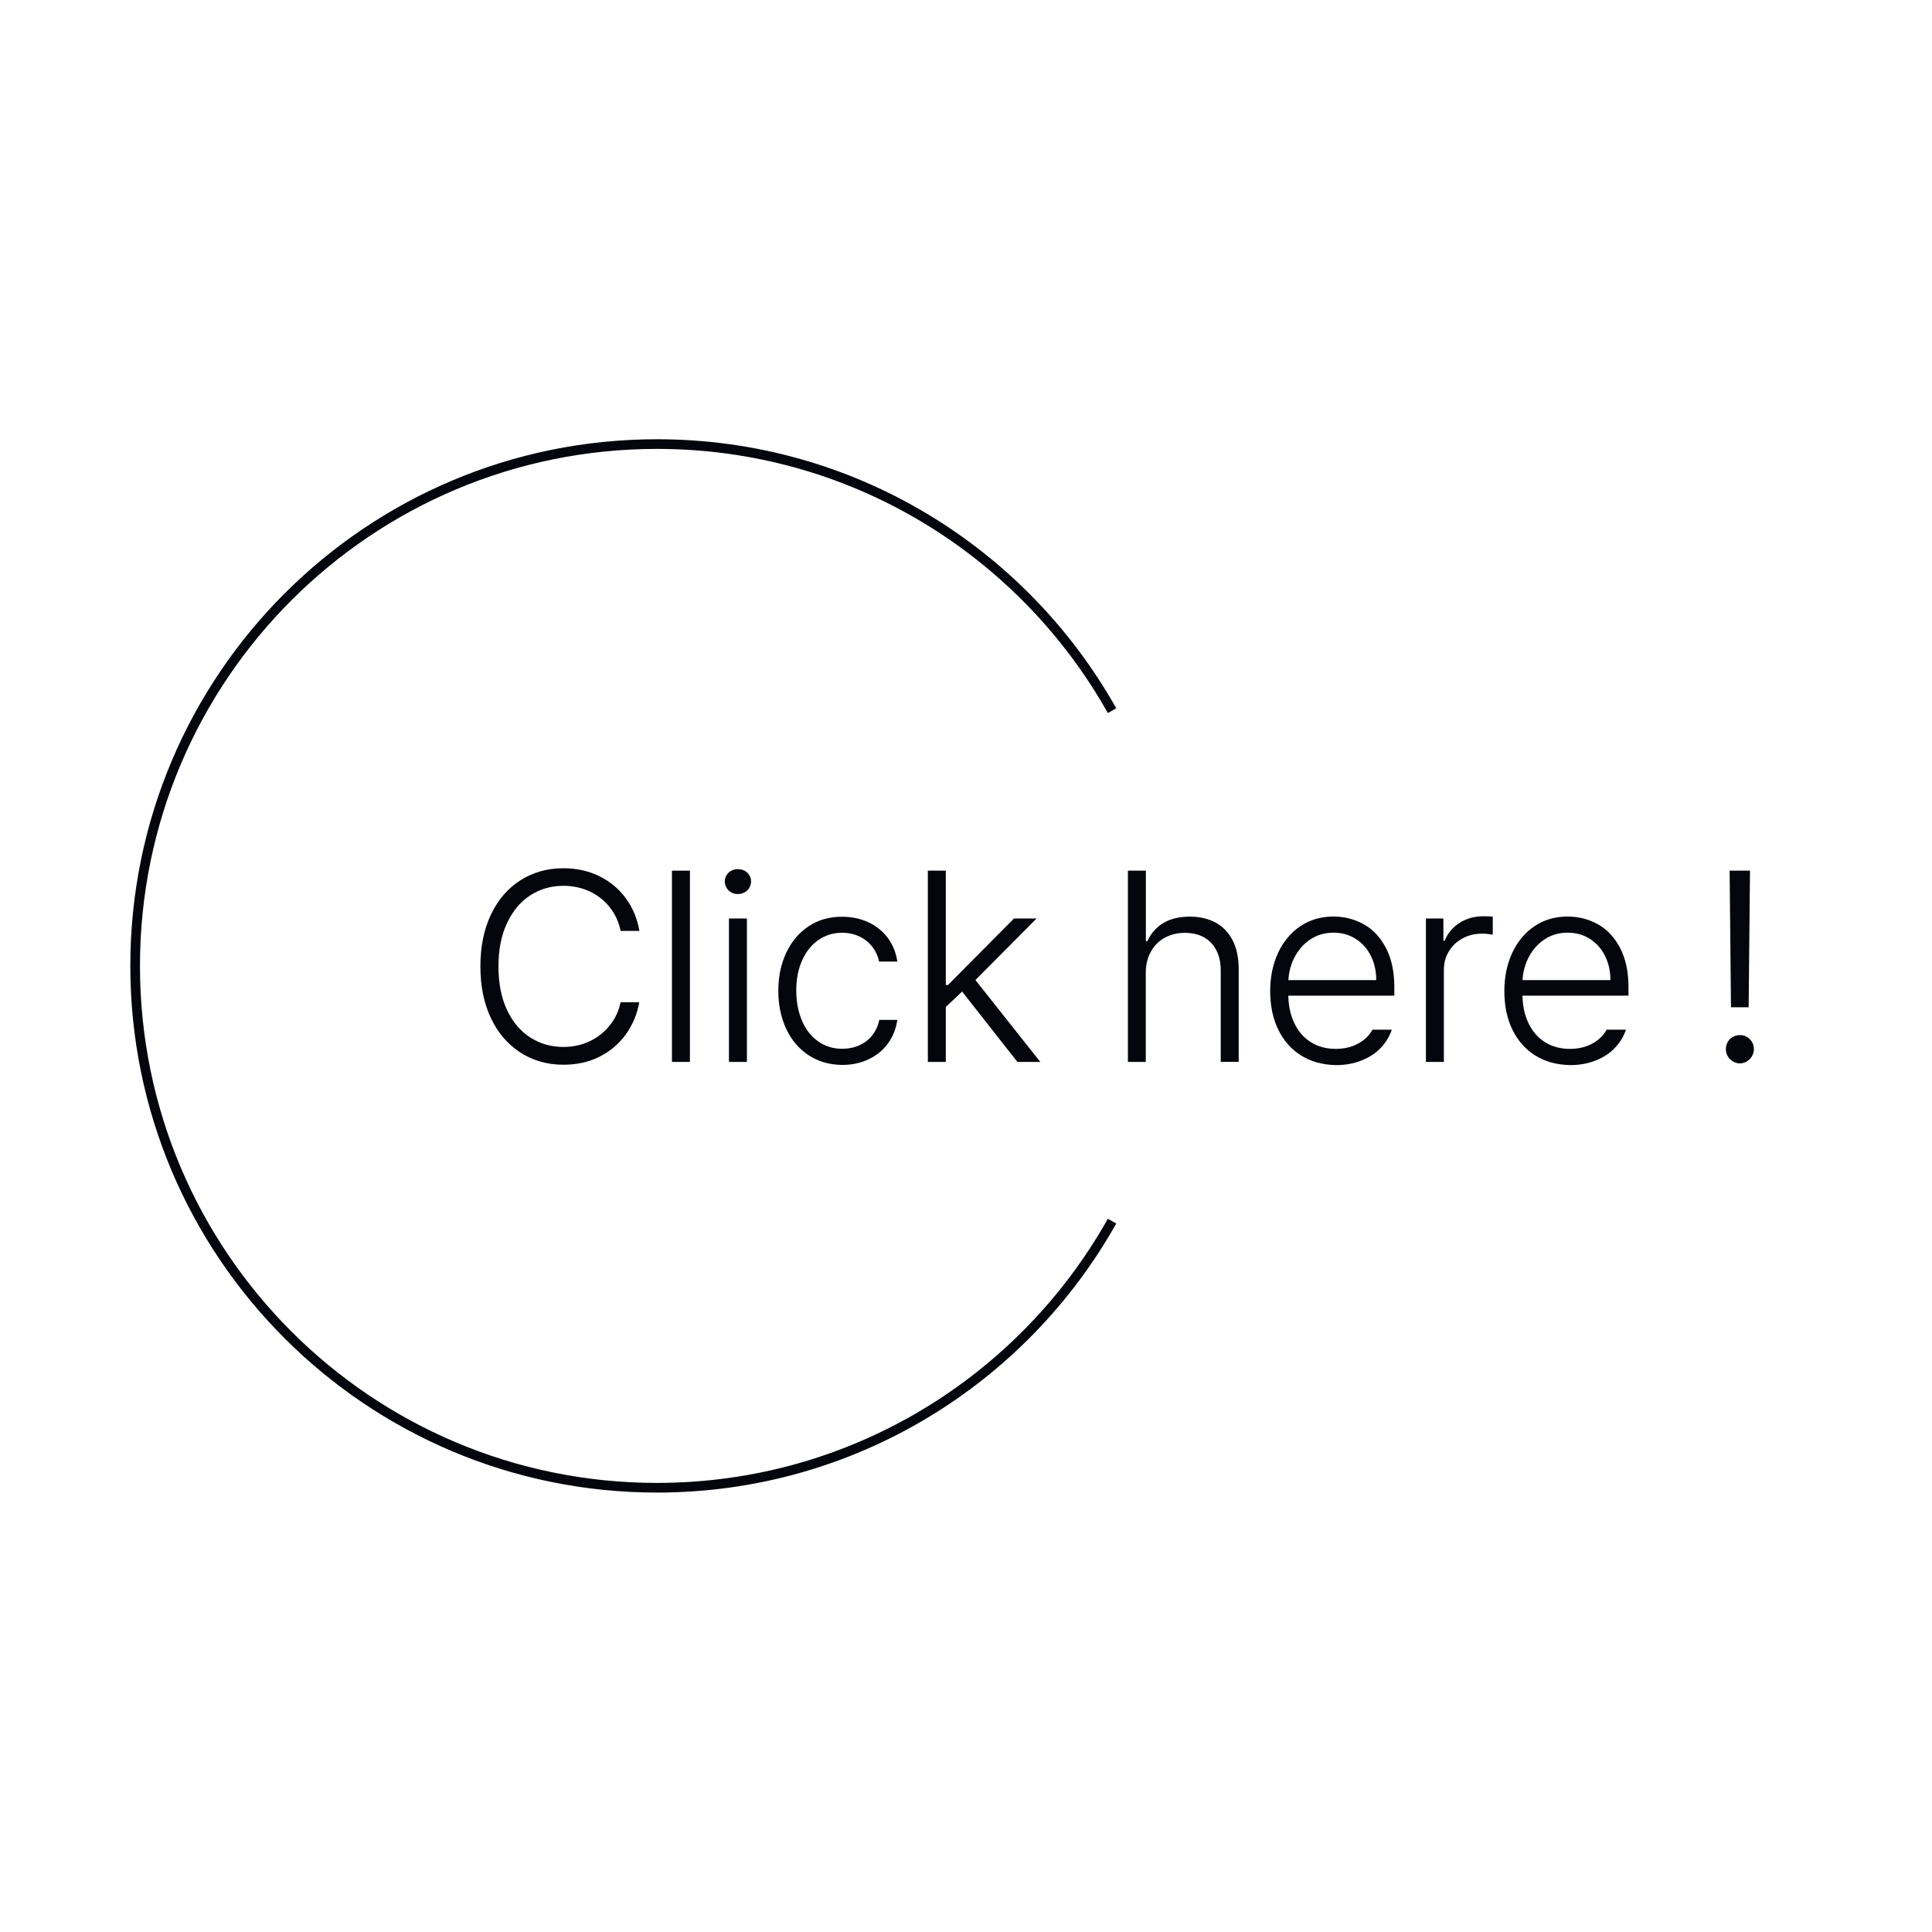 <?xml version="1.0" encoding="utf-8"?>
<!-- Generator: Adobe Illustrator 25.2.1, SVG Export Plug-In . SVG Version: 6.00 Build 0)  -->
<svg version="1.1" id="Layer_1" xmlns="http://www.w3.org/2000/svg" xmlns:xlink="http://www.w3.org/1999/xlink" x="0px" y="0px"
	 viewBox="0 0 200 200" style="enable-background:new 0 0 200 200;" xml:space="preserve">
<style type="text/css">
	.st0{fill:none;stroke:#05060D;stroke-miterlimit:10;}
	.st1{fill:#05060D;}
</style>
<path class="st0" d="M115.12,73.57c-9.26-16.47-26.88-27.6-47.11-27.6c-29.84,0-54.02,24.19-54.02,54.02
	c0,29.84,24.19,54.02,54.02,54.02c20.23,0,37.86-11.13,47.11-27.6"/>
<g>
	<path class="st1" d="M63.14,93.94c-0.56-0.71-1.25-1.26-2.08-1.65s-1.74-0.59-2.73-0.59c-1.26,0-2.4,0.32-3.41,0.97
		c-1.02,0.65-1.82,1.6-2.42,2.86c-0.6,1.26-0.9,2.76-0.9,4.51c0,1.76,0.3,3.27,0.89,4.52c0.59,1.25,1.4,2.2,2.42,2.85
		c1.02,0.65,2.16,0.97,3.42,0.97c0.98,0,1.89-0.2,2.72-0.59c0.83-0.4,1.52-0.95,2.08-1.65s0.93-1.5,1.11-2.39h1.94
		c-0.22,1.22-0.68,2.33-1.39,3.32s-1.62,1.76-2.73,2.32c-1.11,0.56-2.36,0.83-3.73,0.83c-1.67,0-3.15-0.42-4.46-1.26
		c-1.3-0.84-2.32-2.03-3.05-3.56c-0.73-1.54-1.09-3.32-1.09-5.35c0-2.04,0.36-3.83,1.09-5.37c0.73-1.54,1.75-2.72,3.05-3.55
		c1.3-0.83,2.79-1.25,4.46-1.25c1.37,0,2.61,0.28,3.73,0.83c1.12,0.56,2.03,1.32,2.74,2.3c0.71,0.98,1.18,2.1,1.39,3.36h-1.94
		C64.06,95.45,63.69,94.65,63.14,93.94z"/>
	<path class="st1" d="M71.42,109.93h-1.86v-19.8h1.86V109.93z"/>
	<path class="st1" d="M75.7,92.38c-0.21-0.11-0.37-0.27-0.49-0.48c-0.12-0.21-0.18-0.42-0.18-0.65c0-0.24,0.06-0.45,0.18-0.65
		c0.12-0.2,0.28-0.35,0.49-0.46c0.21-0.11,0.43-0.17,0.67-0.17c0.26,0,0.5,0.06,0.71,0.17c0.21,0.11,0.37,0.27,0.49,0.46
		c0.12,0.2,0.18,0.41,0.18,0.65c0,0.23-0.06,0.44-0.18,0.65c-0.12,0.21-0.28,0.36-0.49,0.48c-0.21,0.11-0.45,0.17-0.71,0.17
		C76.13,92.55,75.91,92.5,75.7,92.38z M75.46,95.08h1.86v14.85h-1.86V95.08z"/>
	<path class="st1" d="M83.71,109.24c-1-0.66-1.78-1.57-2.32-2.73s-0.82-2.48-0.82-3.94c0-1.48,0.28-2.8,0.83-3.96
		c0.56-1.17,1.33-2.08,2.32-2.73c0.99-0.66,2.14-0.98,3.43-0.98c1,0,1.92,0.19,2.74,0.57c0.82,0.38,1.5,0.93,2.02,1.63
		c0.52,0.71,0.85,1.52,0.98,2.44h-1.89c-0.11-0.56-0.34-1.06-0.68-1.51c-0.35-0.45-0.79-0.81-1.32-1.07
		c-0.53-0.26-1.14-0.4-1.81-0.4c-0.93,0-1.75,0.25-2.47,0.75c-0.72,0.5-1.28,1.2-1.68,2.1c-0.41,0.9-0.61,1.93-0.61,3.11
		s0.2,2.22,0.59,3.14s0.95,1.63,1.67,2.14c0.72,0.51,1.55,0.77,2.5,0.77c0.64,0,1.23-0.12,1.76-0.36c0.54-0.24,0.99-0.58,1.35-1.04
		c0.36-0.46,0.6-0.98,0.72-1.59h1.87c-0.13,0.9-0.44,1.7-0.95,2.41s-1.17,1.25-1.99,1.65c-0.82,0.4-1.74,0.6-2.76,0.6
		C85.88,110.23,84.72,109.9,83.71,109.24z"/>
	<path class="st1" d="M96.05,90.13h1.86v19.8h-1.86V90.13z M97.73,101.97h0.4l6.84-6.89h2.34l-6.88,6.92l-0.18,0.03l-2.49,2.35
		L97.73,101.97z M99.38,102.37l1.3-1.29l7.01,8.85h-2.37L99.38,102.37z"/>
	<path class="st1" d="M118.62,109.93h-1.86v-19.8h1.86v7.29h0.16c0.36-0.8,0.91-1.42,1.65-1.87c0.73-0.44,1.65-0.66,2.74-0.66
		c1.03,0,1.92,0.21,2.68,0.62c0.76,0.42,1.34,1.03,1.76,1.85s0.62,1.81,0.62,2.98v9.58h-1.86v-9.47c0-0.79-0.15-1.48-0.45-2.07
		s-0.73-1.04-1.29-1.35c-0.56-0.31-1.21-0.46-1.97-0.46c-0.77,0-1.47,0.17-2.08,0.5c-0.61,0.33-1.09,0.81-1.44,1.44
		c-0.35,0.62-0.53,1.36-0.53,2.21V109.93z"/>
	<path class="st1" d="M134.7,109.27c-1.03-0.64-1.82-1.54-2.38-2.69s-0.83-2.48-0.83-3.98c0-1.49,0.28-2.82,0.83-3.99
		s1.33-2.09,2.32-2.75s2.13-0.98,3.4-0.98c1.13,0,2.17,0.27,3.13,0.8s1.72,1.35,2.3,2.45c0.58,1.1,0.87,2.46,0.87,4.06v0.88h-11.59
		v-1.61h9.72c0-0.93-0.19-1.77-0.56-2.51c-0.37-0.74-0.9-1.33-1.57-1.76c-0.67-0.43-1.44-0.64-2.3-0.64c-0.91,0-1.72,0.24-2.43,0.72
		s-1.26,1.13-1.66,1.94c-0.4,0.82-0.59,1.7-0.59,2.65v0.98c0,1.16,0.2,2.17,0.61,3.04s0.98,1.53,1.72,2s1.61,0.7,2.6,0.7
		c0.65,0,1.22-0.1,1.73-0.29s0.93-0.44,1.27-0.73s0.6-0.62,0.79-0.97h2c-0.23,0.69-0.61,1.31-1.13,1.87s-1.19,0.99-1.98,1.31
		s-1.68,0.49-2.67,0.49C136.92,110.23,135.73,109.91,134.7,109.27z"/>
	<path class="st1" d="M147.62,95.08h1.8v2.3h0.14c0.3-0.77,0.82-1.39,1.54-1.85c0.73-0.46,1.55-0.68,2.46-0.68
		c0.36,0,0.68,0.01,0.97,0.04v1.87c-0.08-0.02-0.23-0.04-0.45-0.07s-0.44-0.04-0.66-0.04c-0.74,0-1.41,0.16-2.01,0.49
		c-0.6,0.32-1.08,0.77-1.42,1.34c-0.35,0.57-0.52,1.21-0.52,1.92v9.53h-1.86V95.08z"/>
	<path class="st1" d="M158.94,109.27c-1.03-0.64-1.82-1.54-2.38-2.69s-0.83-2.48-0.83-3.98c0-1.49,0.28-2.82,0.83-3.99
		s1.33-2.09,2.32-2.75s2.13-0.98,3.4-0.98c1.13,0,2.17,0.27,3.13,0.8s1.72,1.35,2.3,2.45c0.58,1.1,0.87,2.46,0.87,4.06v0.88h-11.59
		v-1.61h9.72c0-0.93-0.19-1.77-0.56-2.51c-0.37-0.74-0.9-1.33-1.57-1.76c-0.67-0.43-1.44-0.64-2.3-0.64c-0.91,0-1.72,0.24-2.43,0.72
		s-1.26,1.13-1.66,1.94c-0.4,0.82-0.59,1.7-0.59,2.65v0.98c0,1.16,0.2,2.17,0.61,3.04s0.98,1.53,1.72,2s1.61,0.7,2.6,0.7
		c0.65,0,1.22-0.1,1.73-0.29s0.93-0.44,1.27-0.73s0.6-0.62,0.79-0.97h2c-0.23,0.69-0.61,1.31-1.13,1.87s-1.19,0.99-1.98,1.31
		s-1.68,0.49-2.67,0.49C161.16,110.23,159.97,109.91,158.94,109.27z"/>
	<path class="st1" d="M179.38,109.87c-0.23-0.14-0.41-0.32-0.53-0.54s-0.19-0.46-0.19-0.72c0-0.26,0.06-0.51,0.19-0.74
		s0.31-0.41,0.53-0.53s0.47-0.19,0.74-0.19c0.25,0,0.49,0.06,0.72,0.19s0.4,0.31,0.53,0.53s0.19,0.47,0.19,0.74
		c0,0.25-0.06,0.49-0.19,0.72s-0.31,0.4-0.53,0.54s-0.47,0.21-0.72,0.21S179.6,110.01,179.38,109.87z M181.02,104.27h-1.83
		l-0.14-14.14h2.11L181.02,104.27z"/>
</g>
</svg>
